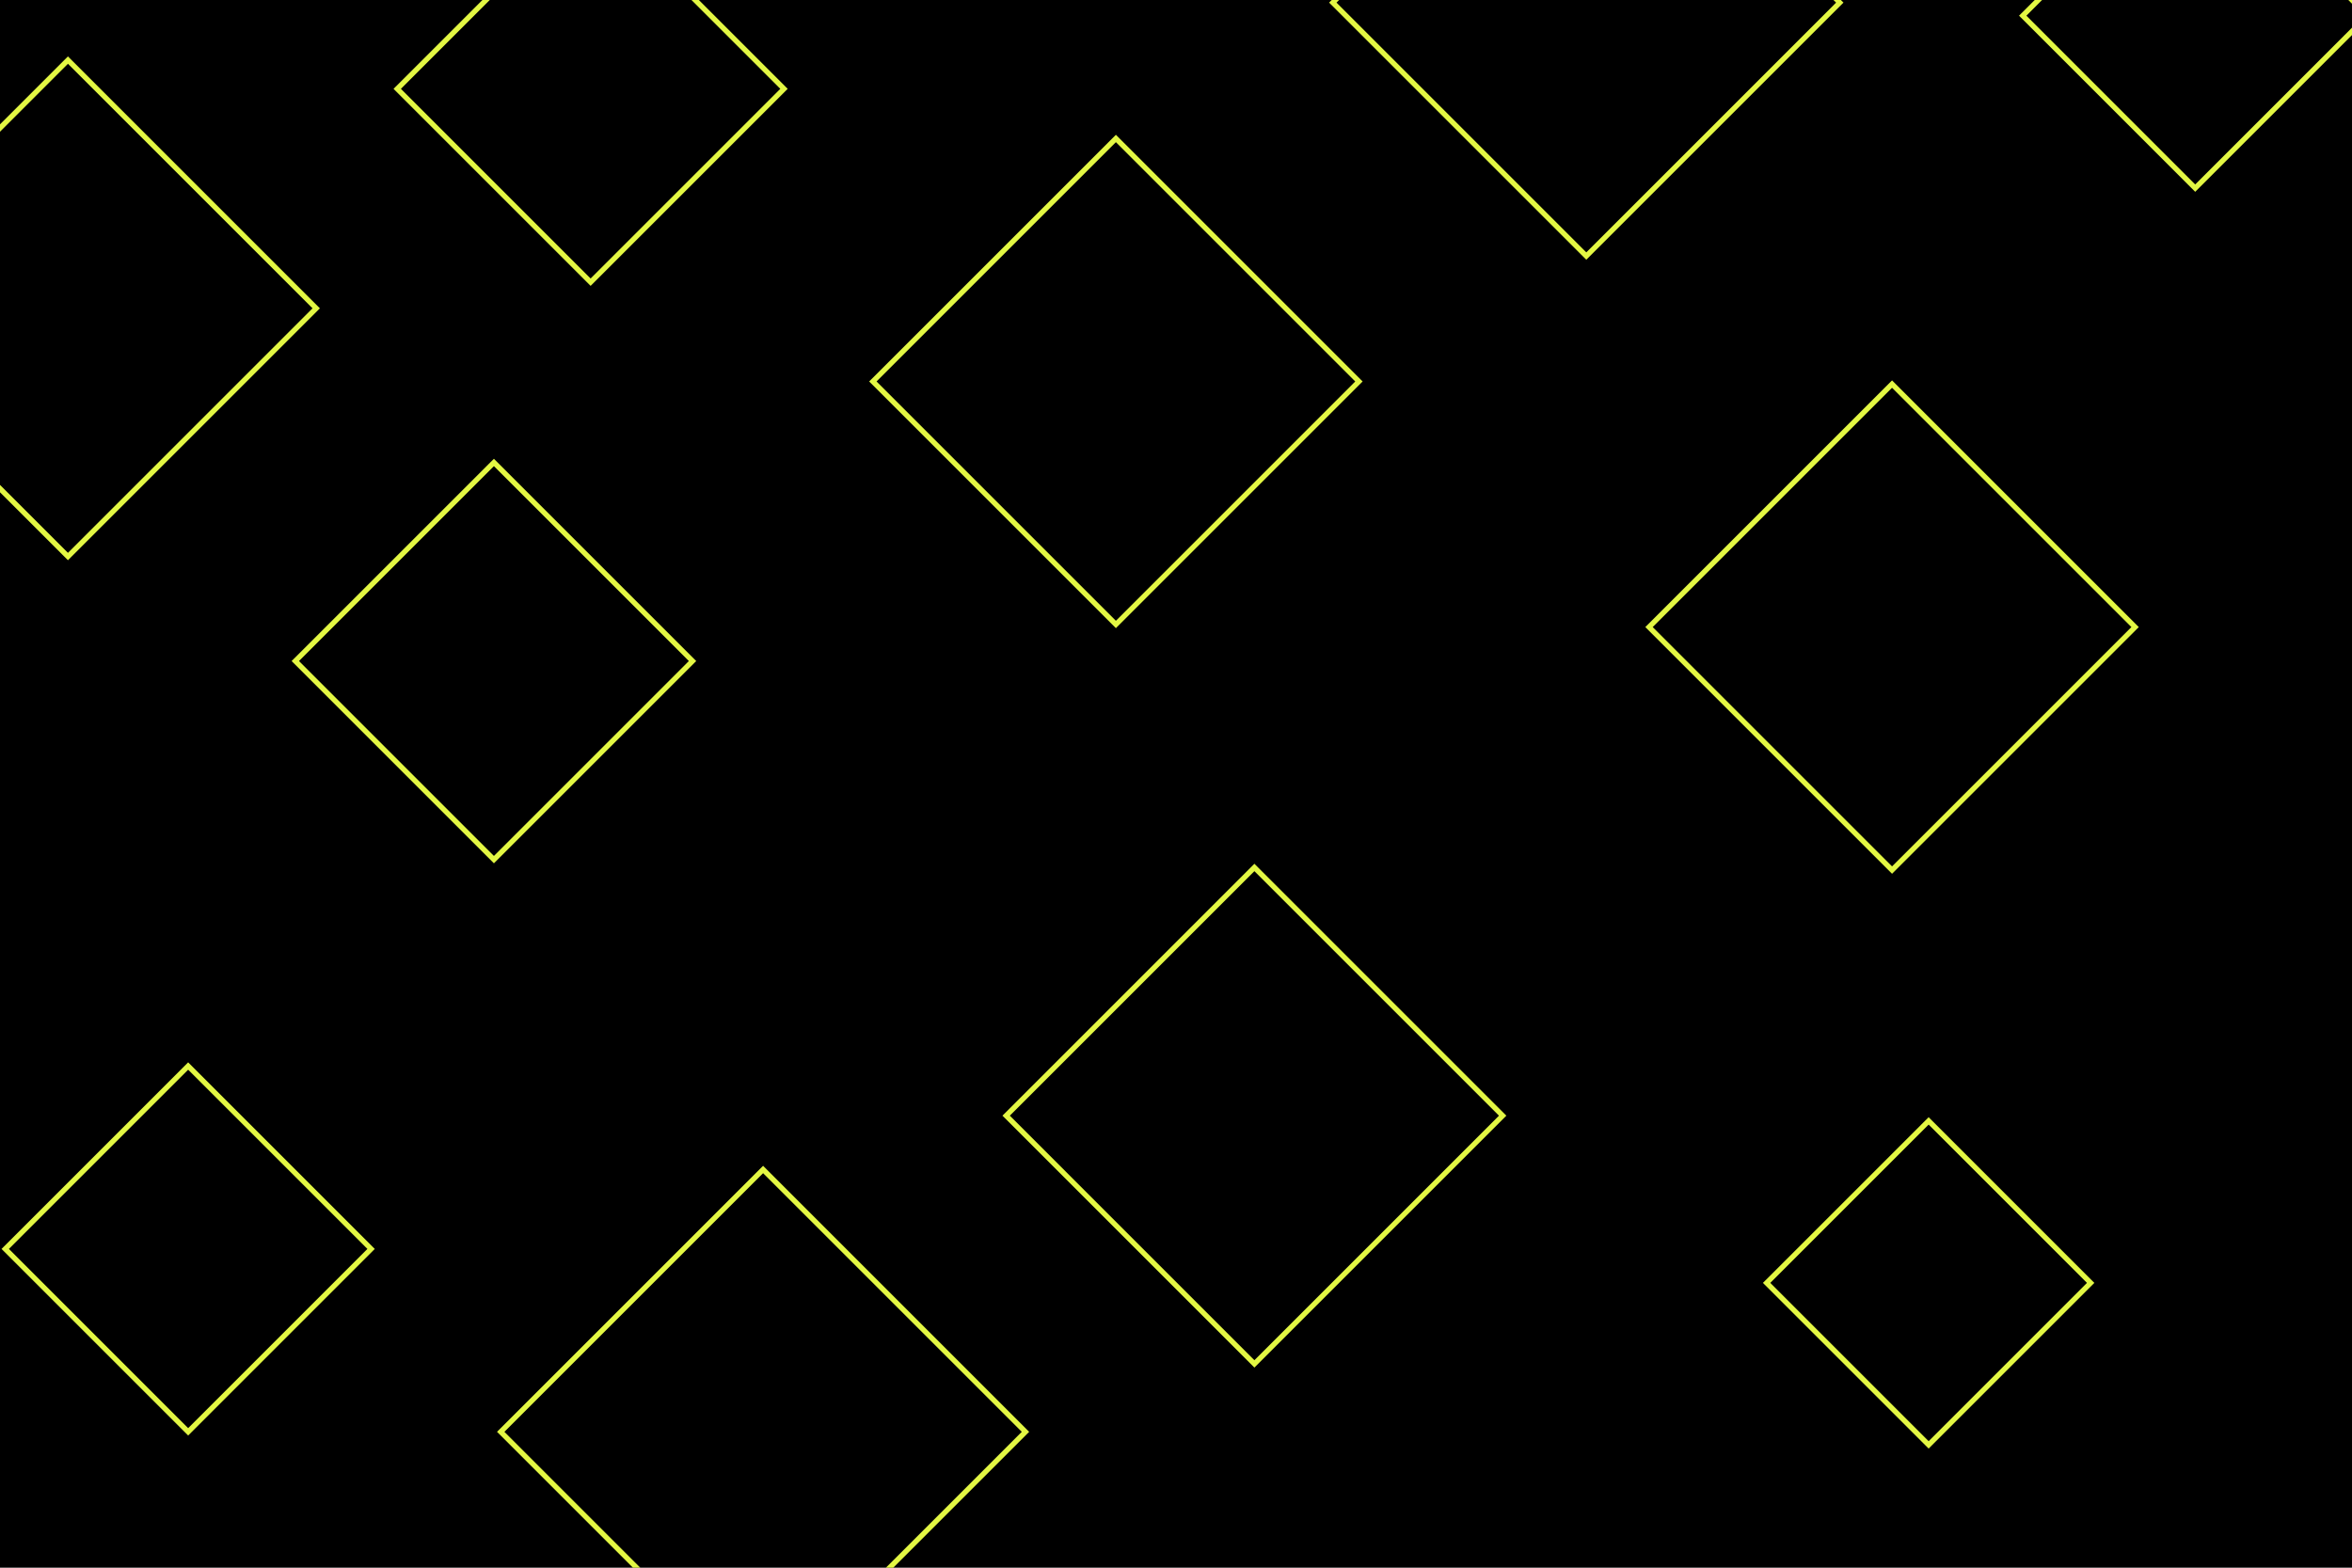 <svg id="visual" viewBox="0 0 900 600" width="900" height="600" xmlns="http://www.w3.org/2000/svg" xmlns:xlink="http://www.w3.org/1999/xlink" version="1.1"><rect width="900" height="600" fill="#000000"></rect><g><g transform="translate(292 548)"><path d="M0 -100.4L100.4 0L0 100.4L-100.4 0Z" fill="none" stroke="#e3f743" stroke-width="2"></path></g><g transform="translate(427 146)"><path d="M0 -93L93 0L0 93L-93 0Z" fill="none" stroke="#e3f743" stroke-width="2"></path></g><g transform="translate(72 478)"><path d="M0 -70L70 0L0 70L-70 0Z" fill="none" stroke="#e3f743" stroke-width="2"></path></g><g transform="translate(480 427)"><path d="M0 -95L95 0L0 95L-95 0Z" stroke="#e3f743" fill="none" stroke-width="2"></path></g><g transform="translate(724 240)"><path d="M0 -93L93 0L0 93L-93 0Z" stroke="#e3f743" fill="none" stroke-width="2"></path></g><g transform="translate(26 118)"><path d="M0 -95L95 0L0 95L-95 0Z" stroke="#e3f743" fill="none" stroke-width="2"></path></g><g transform="translate(189 253)"><path d="M0 -76L76 0L0 76L-76 0Z" stroke="#e3f743" fill="none" stroke-width="2"></path></g><g transform="translate(738 491)"><path d="M0 -62L62 0L0 62L-62 0Z" stroke="#e3f743" fill="none" stroke-width="2"></path></g><g transform="translate(840 6)"><path d="M0 -66L66 0L0 66L-66 0Z" stroke="#e3f743" fill="none" stroke-width="2"></path></g><g transform="translate(607 1)"><path d="M0 -97L97 0L0 97L-97 0Z" stroke="#e3f743" fill="none" stroke-width="2"></path></g><g transform="translate(226 34)"><path d="M0 -74L74 0L0 74L-74 0Z" stroke="#e3f743" fill="none" stroke-width="2"></path></g></g></svg>